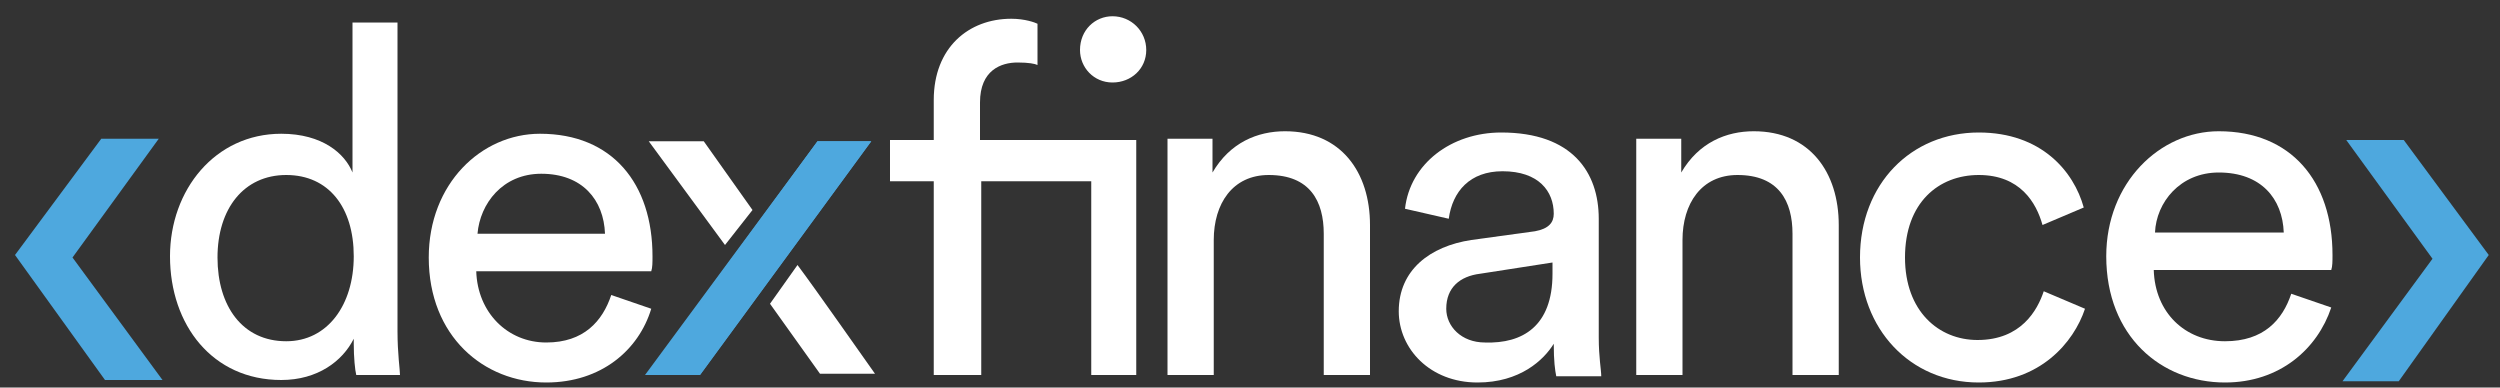 <?xml version="1.0" encoding="utf-8"?>
<!-- Generator: Adobe Illustrator 23.0.1, SVG Export Plug-In . SVG Version: 6.00 Build 0)  -->
<svg version="1.1" id="Layer_1" xmlns="http://www.w3.org/2000/svg" xmlns:xlink="http://www.w3.org/1999/xlink" x="0px" y="0px"
	 viewBox="0 0 200 31" style="enable-background:new 0 0 200 31;" xml:space="preserve">
<rect x="0" y="0" width="200" height="31" fill="#333333" stroke="none"/>
<style type="text/css">
	.st0{fill:#FFFFFF;}
	.st1{fill:#4EA8DE;}
</style>
<g>
	<path class="st0" d="M83,1.9v3.3c-0.2-0.1-0.7-0.2-1.6-0.2c-1.3,0-3,0.6-3,3.2v3h12.5V30h-3.6V14.5h-8.8V30h-3.8V14.5h-3.5v-3.3
		h3.5V8c0-4.2,2.8-6.5,6.2-6.5C82,1.5,82.8,1.8,83,1.9z M89,1.3c1.5,0,2.7,1.2,2.7,2.7c0,1.5-1.2,2.6-2.7,2.6
		c-1.5,0-2.6-1.2-2.6-2.6C86.4,2.4,87.6,1.3,89,1.3z"/>
	<path class="st0" d="M97.1,30h-3.7V11.1H97v2.7c1.4-2.4,3.6-3.3,5.8-3.3c4.5,0,6.8,3.3,6.8,7.5v12h-3.7V18.7c0-2.6-1.1-4.7-4.4-4.7
		c-2.9,0-4.4,2.3-4.4,5.2V30z"/>
	<path class="st0" d="M117.7,19.2l5.1-0.7c1.1-0.2,1.5-0.7,1.5-1.4c0-1.8-1.2-3.4-4.1-3.4c-2.6,0-4,1.6-4.3,3.8l-3.5-0.8
		c0.4-3.6,3.7-6.1,7.7-6.1c5.7,0,7.8,3.2,7.8,6.9v9.5c0,1.6,0.2,2.6,0.2,3.1h-3.6c-0.1-0.5-0.2-1.2-0.2-2.6
		c-0.8,1.3-2.7,3.1-6.1,3.1c-3.8,0-6.3-2.7-6.3-5.7C111.9,21.6,114.4,19.7,117.7,19.2z M124.2,21.9v-0.9l-5.8,0.9
		c-1.6,0.2-2.7,1.1-2.7,2.8c0,1.4,1.2,2.7,3.1,2.7C121.8,27.5,124.2,26.1,124.2,21.9z"/>
	<path class="st0" d="M134.6,30h-3.7V11.1h3.6v2.7c1.4-2.4,3.6-3.3,5.8-3.3c4.5,0,6.8,3.3,6.8,7.5v12h-3.7V18.7
		c0-2.6-1.1-4.7-4.4-4.7c-2.9,0-4.4,2.3-4.4,5.2V30z"/>
	<path class="st0" d="M152.4,20.6c0,4.3,2.7,6.6,5.8,6.6c3.5,0,4.8-2.4,5.3-3.9l3.3,1.4c-0.9,2.7-3.6,5.9-8.5,5.9
		c-5.5,0-9.5-4.3-9.5-10c0-5.9,4.1-10,9.5-10c5,0,7.6,3.1,8.4,6l-3.3,1.4c-0.5-1.8-1.8-4-5.1-4C155.1,14,152.4,16.2,152.4,20.6z"/>
	<path class="st0" d="M186.5,24.6c-1.1,3.3-4.1,6-8.5,6c-5.1,0-9.5-3.7-9.5-10.1c0-5.9,4.3-10,9-10c5.8,0,9.1,4,9.1,9.9
		c0,0.5,0,0.9-0.1,1.2h-14.2c0.1,3.4,2.5,5.7,5.7,5.7c3.1,0,4.6-1.7,5.3-3.8L186.5,24.6z M182.7,18.6c-0.1-2.7-1.8-4.8-5.2-4.8
		c-3.1,0-5,2.4-5.1,4.8H182.7z"/>
</g>
<g>
	<path class="st0" d="M28.3,27.1c-0.9,1.8-2.9,3.3-5.8,3.3c-5.5,0-8.9-4.4-8.9-9.9c0-5.3,3.6-9.8,8.9-9.8c3.3,0,5.1,1.6,5.7,3.1V1.8
		h3.6v24.7c0,1.8,0.2,3.1,0.2,3.5h-3.5c-0.1-0.4-0.2-1.4-0.2-2.5V27.1z M22.9,27.3c3.3,0,5.4-2.9,5.4-6.8s-2-6.5-5.4-6.5
		s-5.5,2.7-5.5,6.6S19.4,27.3,22.9,27.3z"/>
	<path class="st0" d="M52.1,24.7c-1,3.3-4,5.9-8.4,5.9c-5,0-9.4-3.7-9.4-10c0-5.9,4.2-9.9,8.9-9.9c5.8,0,9,4,9,9.8
		c0,0.5,0,0.9-0.1,1.2H38.1c0.1,3.3,2.5,5.7,5.6,5.7c3,0,4.5-1.7,5.2-3.8L52.1,24.7z M48.4,18.7c-0.1-2.7-1.8-4.8-5.1-4.8
		c-3.1,0-4.9,2.4-5.1,4.8H48.4z"/>
	<polyline class="st1" points="56,30 69.7,11.3 65.4,11.3 51.6,30 	"/>
	<polyline class="st1" points="65.4,11.3 51.7,30 56,30 69.7,11.3 	"/>
	<polyline class="st0" points="60.2,16.8 56.3,11.3 51.9,11.3 58,19.6 	"/>
	<path class="st0" d="M61.6,24.3l4,5.6H70c-1-1.4-4.7-6.7-6.2-8.7"/>
</g>
<path class="st1" d="M199.1,20.4l-7.2,10.1h-4.5l7.2-9.8l-6.9-9.5h4.6"/>
<path class="st1" d="M8.1,11.1h4.6l-6.9,9.5l7.2,9.8H8.4L1.2,20.4"/>
</svg>
